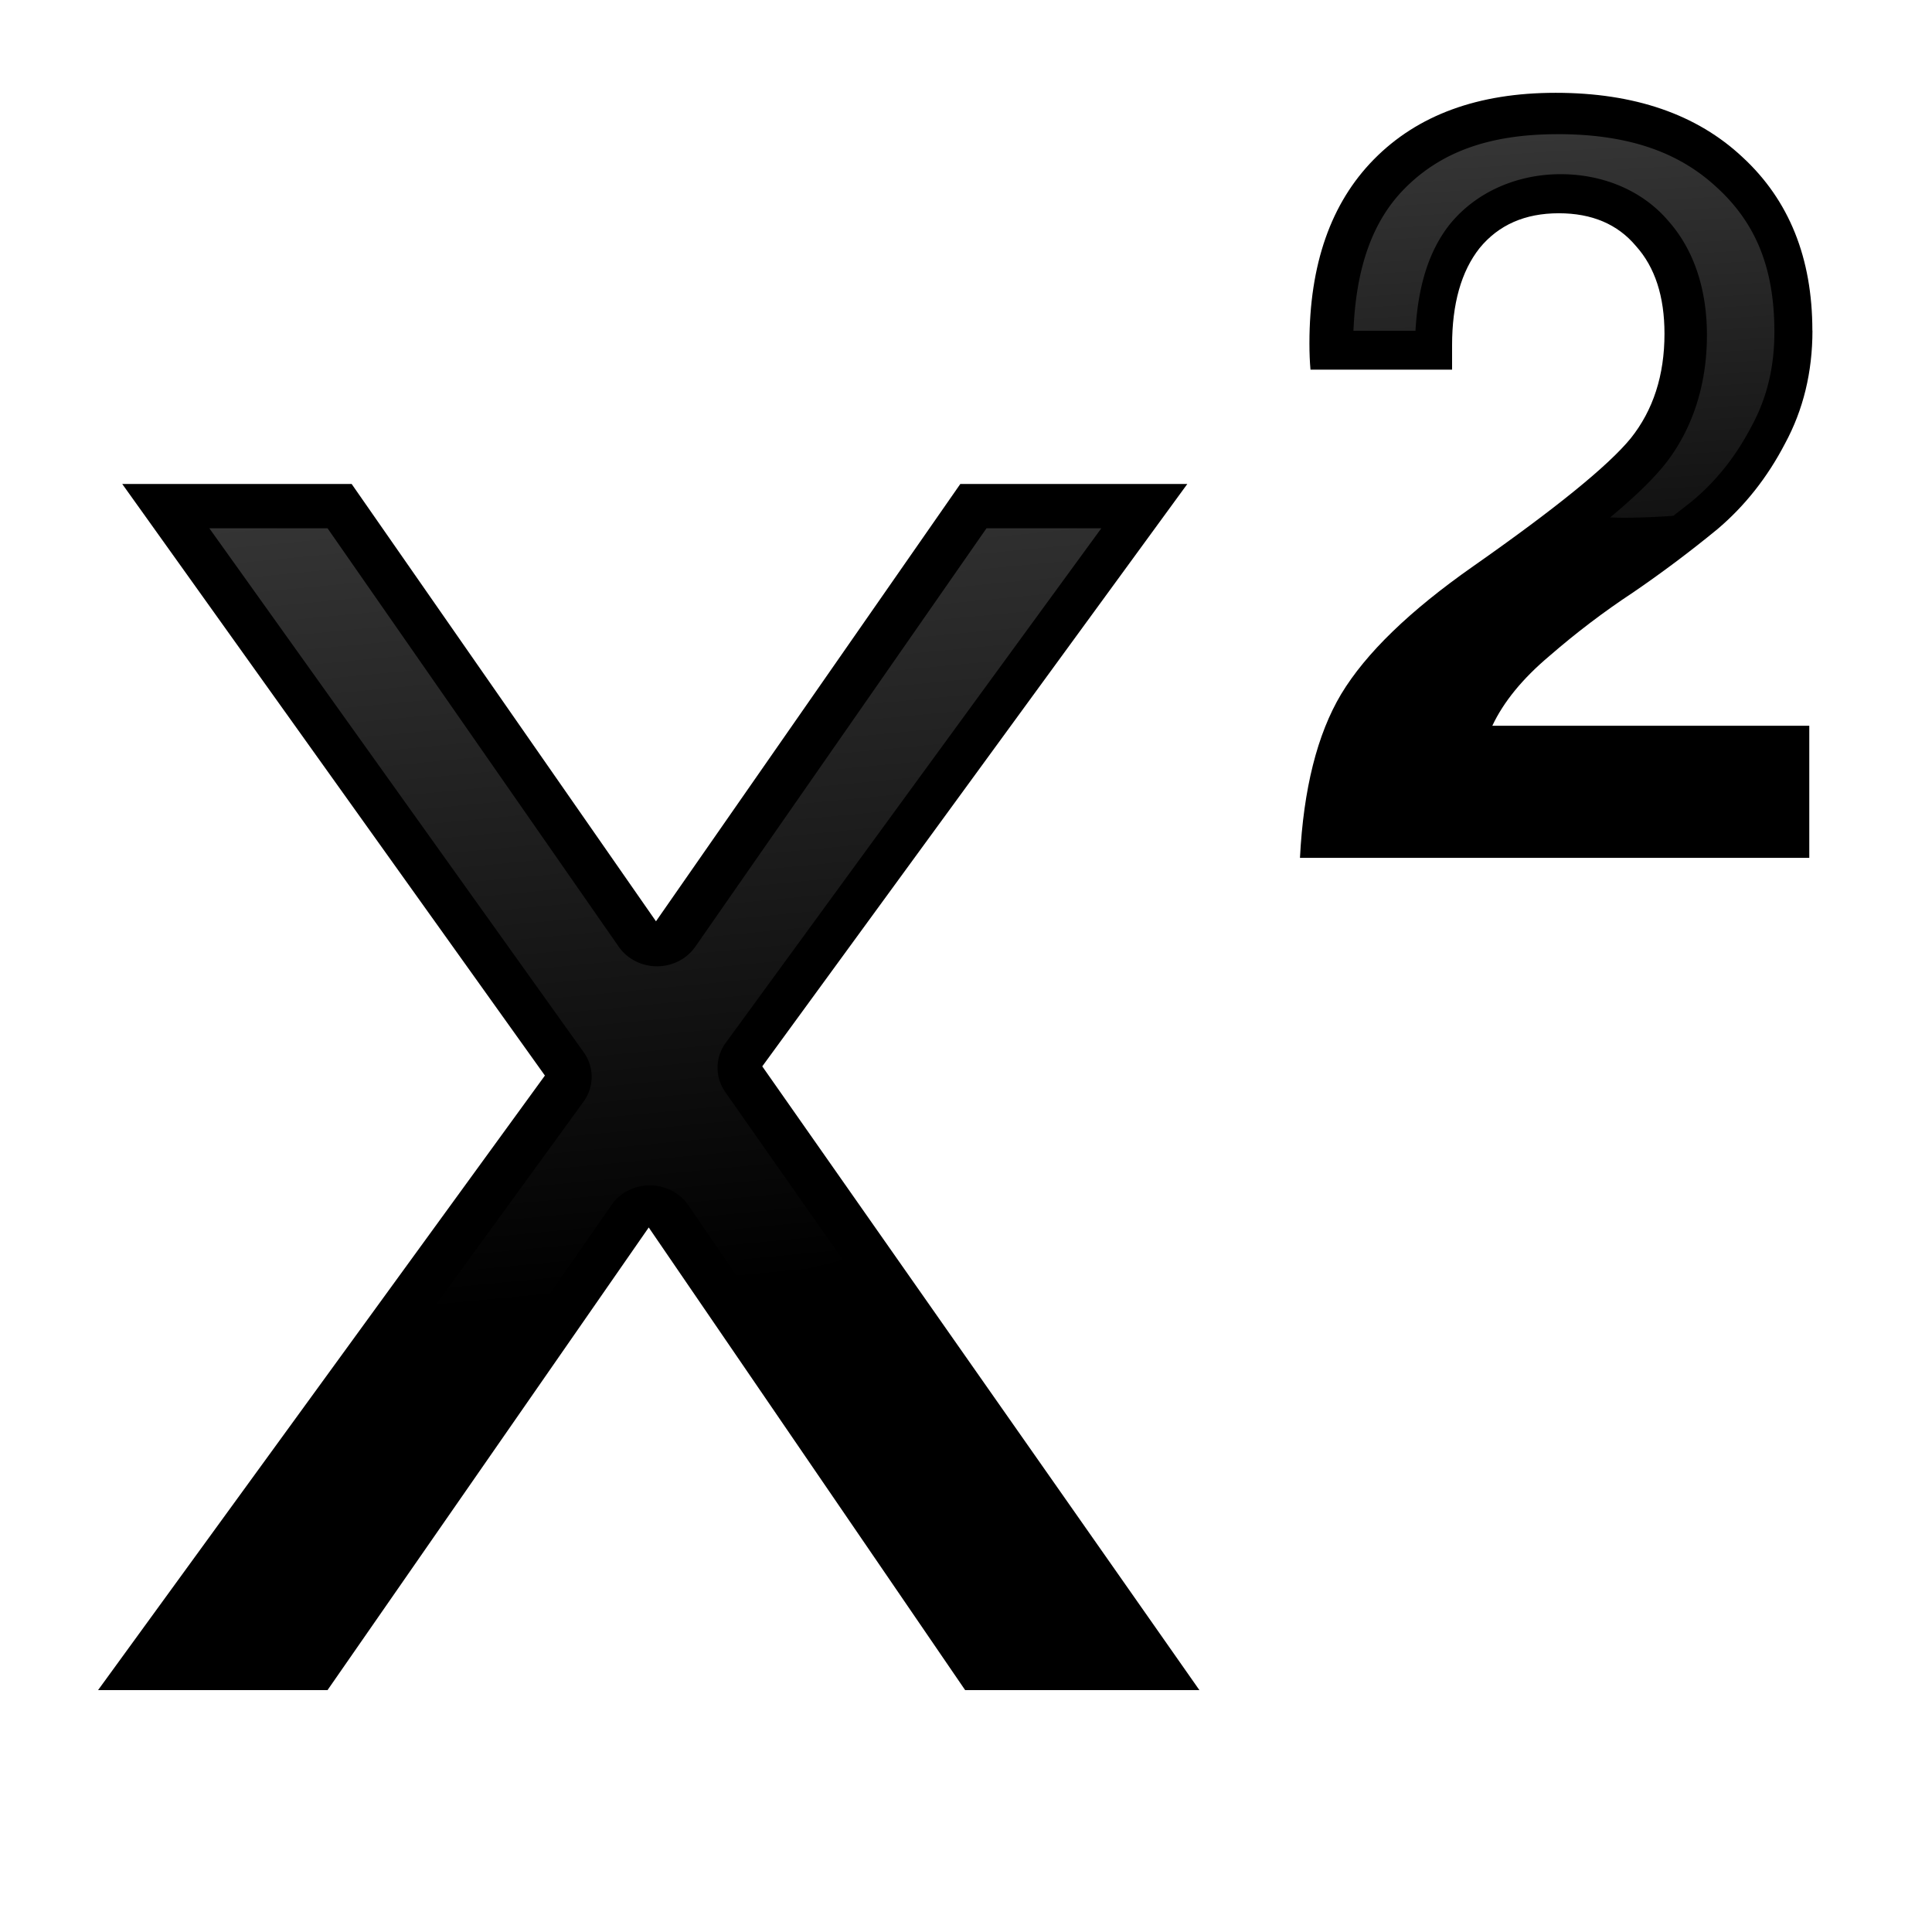 <?xml version="1.0" encoding="UTF-8" standalone="no"?>
<!-- Created with Inkscape (http://www.inkscape.org/) -->

<svg
   xmlns:dc="http://purl.org/dc/elements/1.1/"
   xmlns:cc="http://creativecommons.org/ns#"
   xmlns:rdf="http://www.w3.org/1999/02/22-rdf-syntax-ns#"
   xmlns:svg="http://www.w3.org/2000/svg"
   xmlns="http://www.w3.org/2000/svg"
   xmlns:xlink="http://www.w3.org/1999/xlink"
   xmlns:sodipodi="http://sodipodi.sourceforge.net/DTD/sodipodi-0.dtd"
   xmlns:inkscape="http://www.inkscape.org/namespaces/inkscape"
   width="16"
   height="16"
   viewBox="0 0 4.233 4.233"
   version="1.1"
   id="svg3248"
   inkscape:version="0.92.4 (unknown)"
   sodipodi:docname="sc_superscript.svg"
   inkscape:export-filename="/home/rizmut/Dokumen/Rizmut/Github/libreoffice-style-karasa-jaga/build/next/cmd/sc_superscript.png"
   inkscape:export-xdpi="96"
   inkscape:export-ydpi="96">
  <defs
     id="defs3242">
    <linearGradient
       inkscape:collect="always"
       id="linearGradient858">
      <stop
         style="stop-color:#5c5c5c;stop-opacity:1;"
         offset="0"
         id="stop854" />
      <stop
         style="stop-color:#5c5c5c;stop-opacity:0;"
         offset="1"
         id="stop856" />
    </linearGradient>
    <linearGradient
       inkscape:collect="always"
       xlink:href="#linearGradient858"
       id="linearGradient855"
       x1="40.633"
       y1="-5.679"
       x2="49.035"
       y2="77.697"
       gradientUnits="userSpaceOnUse" />
    <linearGradient
       inkscape:collect="always"
       xlink:href="#linearGradient858"
       id="linearGradient880"
       x1="99.734"
       y1="37.847"
       x2="104.532"
       y2="114.114"
       gradientUnits="userSpaceOnUse" />
  </defs>
  <sodipodi:namedview
     id="base"
     pagecolor="#ffffff"
     bordercolor="#666666"
     borderopacity="1.0"
     inkscape:pageopacity="0.0"
     inkscape:pageshadow="2"
     inkscape:zoom="3.959798"
     inkscape:cx="18.949537"
     inkscape:cy="-9.7278042"
     inkscape:document-units="mm"
     inkscape:current-layer="layer1"
     showgrid="true"
     units="px"
     inkscape:window-width="1366"
     inkscape:window-height="706"
     inkscape:window-x="0"
     inkscape:window-y="0"
     inkscape:window-maximized="1"
     inkscape:snap-global="true">
    <inkscape:grid
       type="xygrid"
       id="grid834"
       spacingx="0.132"
       spacingy="0.132"
       empspacing="2" />
  </sodipodi:namedview>
  <g
     inkscape:label="Layer 1"
     inkscape:groupmode="layer"
     id="layer1"
     transform="translate(0,-292.767)">
    <g
       id="g4775"
       transform="matrix(0.125,0,0,0.125,1.11262e-7,259.875)">
      <g
         transform="matrix(1,0,0,0.953,0,15.233)"
         id="g860">
        <g
           id="text3806"
           style="font-style:normal;font-variant:normal;font-weight:bold;font-stretch:normal;font-size:48.652px;line-height:1.25;font-family:FreeSerif;-inkscape-font-specification:'FreeSerif, Bold';font-variant-ligatures:normal;font-variant-caps:normal;font-variant-numeric:normal;font-feature-settings:normal;text-align:start;letter-spacing:0px;word-spacing:0px;writing-mode:lr-tb;text-anchor:start;fill:#000000;fill-opacity:1;stroke:none;stroke-width:1.216"
           aria-label="x">
          <path
             id="path4758"
             style="font-style:normal;font-variant:normal;font-weight:normal;font-stretch:normal;font-size:42.333px;font-family:FreeSans;-inkscape-font-specification:FreeSans;font-variant-ligatures:normal;font-variant-caps:normal;font-variant-numeric:normal;font-feature-settings:normal;text-align:start;writing-mode:lr-tb;text-anchor:start;stroke-width:1.216"
             d="m 13.361,279.742 7.662,11.472 h -4.106 l -5.546,-8.509 -5.63,8.509 H 1.719 l 7.832,-11.303 -7.408,-10.88 H 6.164 l 5.334,8.043 5.334,-8.043 h 3.979 z"
             inkscape:connector-curvature="0" />
        </g>
        <path
           inkscape:connector-curvature="0"
           style="opacity:0.85;fill:url(#linearGradient855);fill-opacity:1;stroke:none;stroke-width:6;stroke-linecap:square;stroke-linejoin:round;stroke-miterlimit:4;stroke-dasharray:none;stroke-dashoffset:0;stroke-opacity:1"
           d="m 13.848,25.332 24.76,36.363 a 3.039,3.039 0 0 1 -0.016,3.441 l -10.609,15.316 a 88.75,47.679 0 0 0 7.502,-0.66 l 4.961,-7.496 a 3.039,3.039 0 0 1 5.078,0.014 l 3.512,5.387 a 88.75,47.679 0 0 0 6.717,-1.588 L 47.975,64.465 a 3.039,3.039 0 0 1 0.029,-3.426 L 72.844,25.332 H 65.248 L 45.988,54.373 a 3.039,3.039 0 0 1 -5.062,0 L 21.666,25.332 Z"
           transform="matrix(0.265,0,0,0.265,0,263.133)"
           id="path840" />
      </g>
      <g
         transform="matrix(0.75,0,0,0.75,6.21,55.797)"
         id="g904">
        <g
           id="text835"
           style="font-style:normal;font-weight:normal;font-size:24.78px;line-height:125%;font-family:sans-serif;letter-spacing:0px;word-spacing:0px;fill:#000000;fill-opacity:1;stroke:none;stroke-width:0.62px;stroke-linecap:butt;stroke-linejoin:miter;stroke-opacity:1"
           aria-label="2">
          <path
             id="path4761"
             style="font-style:normal;font-variant:normal;font-weight:bold;font-stretch:normal;font-size:24.694px;font-family:FreeSans;-inkscape-font-specification:'FreeSans Bold';stroke-width:0.62px"
             d="m 34.078,284.178 q 0,1.457 -0.642,2.642 -0.617,1.185 -1.58,2 -0.963,0.79 -1.976,1.482 -1.012,0.667 -1.951,1.482 -0.938,0.79 -1.333,1.63 h 7.408 v 3.087 H 22.101 q 0.123,-2.42 0.963,-3.828 0.864,-1.432 3.087,-2.988 2.889,-2.025 3.679,-2.988 0.79,-0.988 0.79,-2.445 0,-1.309 -0.667,-2.05 -0.642,-0.766 -1.803,-0.766 -1.185,0 -1.852,0.815 -0.642,0.815 -0.642,2.272 v 0.568 h -3.309 q -0.025,-0.272 -0.025,-0.617 0,-2.766 1.506,-4.297 1.531,-1.556 4.247,-1.556 2.766,0 4.371,1.506 1.63,1.506 1.63,4.05 z"
             inkscape:connector-curvature="0" />
        </g>
        <path
           inkscape:connector-curvature="0"
           style="opacity:0.85;fill:url(#linearGradient880);fill-opacity:1;stroke:none;stroke-width:6;stroke-linecap:square;stroke-linejoin:round;stroke-miterlimit:4;stroke-dasharray:none;stroke-dashoffset:0;stroke-opacity:1"
           d="m 106.121,62.094 c -6.164,0 -10.396,1.65 -13.516,4.82 -2.813,2.859 -4.262,6.953 -4.488,12.521 h 5.471 c 0.202,-3.59 1.027,-6.856 3.012,-9.375 a 3.56,3.56 0 0 1 0.045,-0.053 c 2.334,-2.853 5.949,-4.385 9.75,-4.385 3.687,0 7.197,1.418 9.494,4.127 2.341,2.633 3.402,6.189 3.402,10.068 0,4.317 -1.24,8.31 -3.764,11.465 a 3.56,3.56 0 0 1 -0.031,0.037 c -1.138,1.387 -2.718,2.89 -4.74,4.572 a 43.942,28.158 0 0 0 1.119,0.035 43.942,28.158 0 0 0 4.451,-0.176 c 0.597,-0.469 1.201,-0.923 1.791,-1.406 2.054,-1.743 3.738,-3.864 5.094,-6.467 a 3.56,3.56 0 0 1 0.029,-0.051 c 1.327,-2.45 2,-5.144 2,-8.291 0,-5.647 -1.646,-9.578 -5.02,-12.695 a 3.56,3.56 0 0 1 -0.021,-0.016 c -3.302,-3.098 -7.755,-4.732 -14.078,-4.732 z"
           transform="matrix(0.265,0,0,0.265,0,263.133)"
           id="path865" />
      </g>
    </g>
  </g>
</svg>
